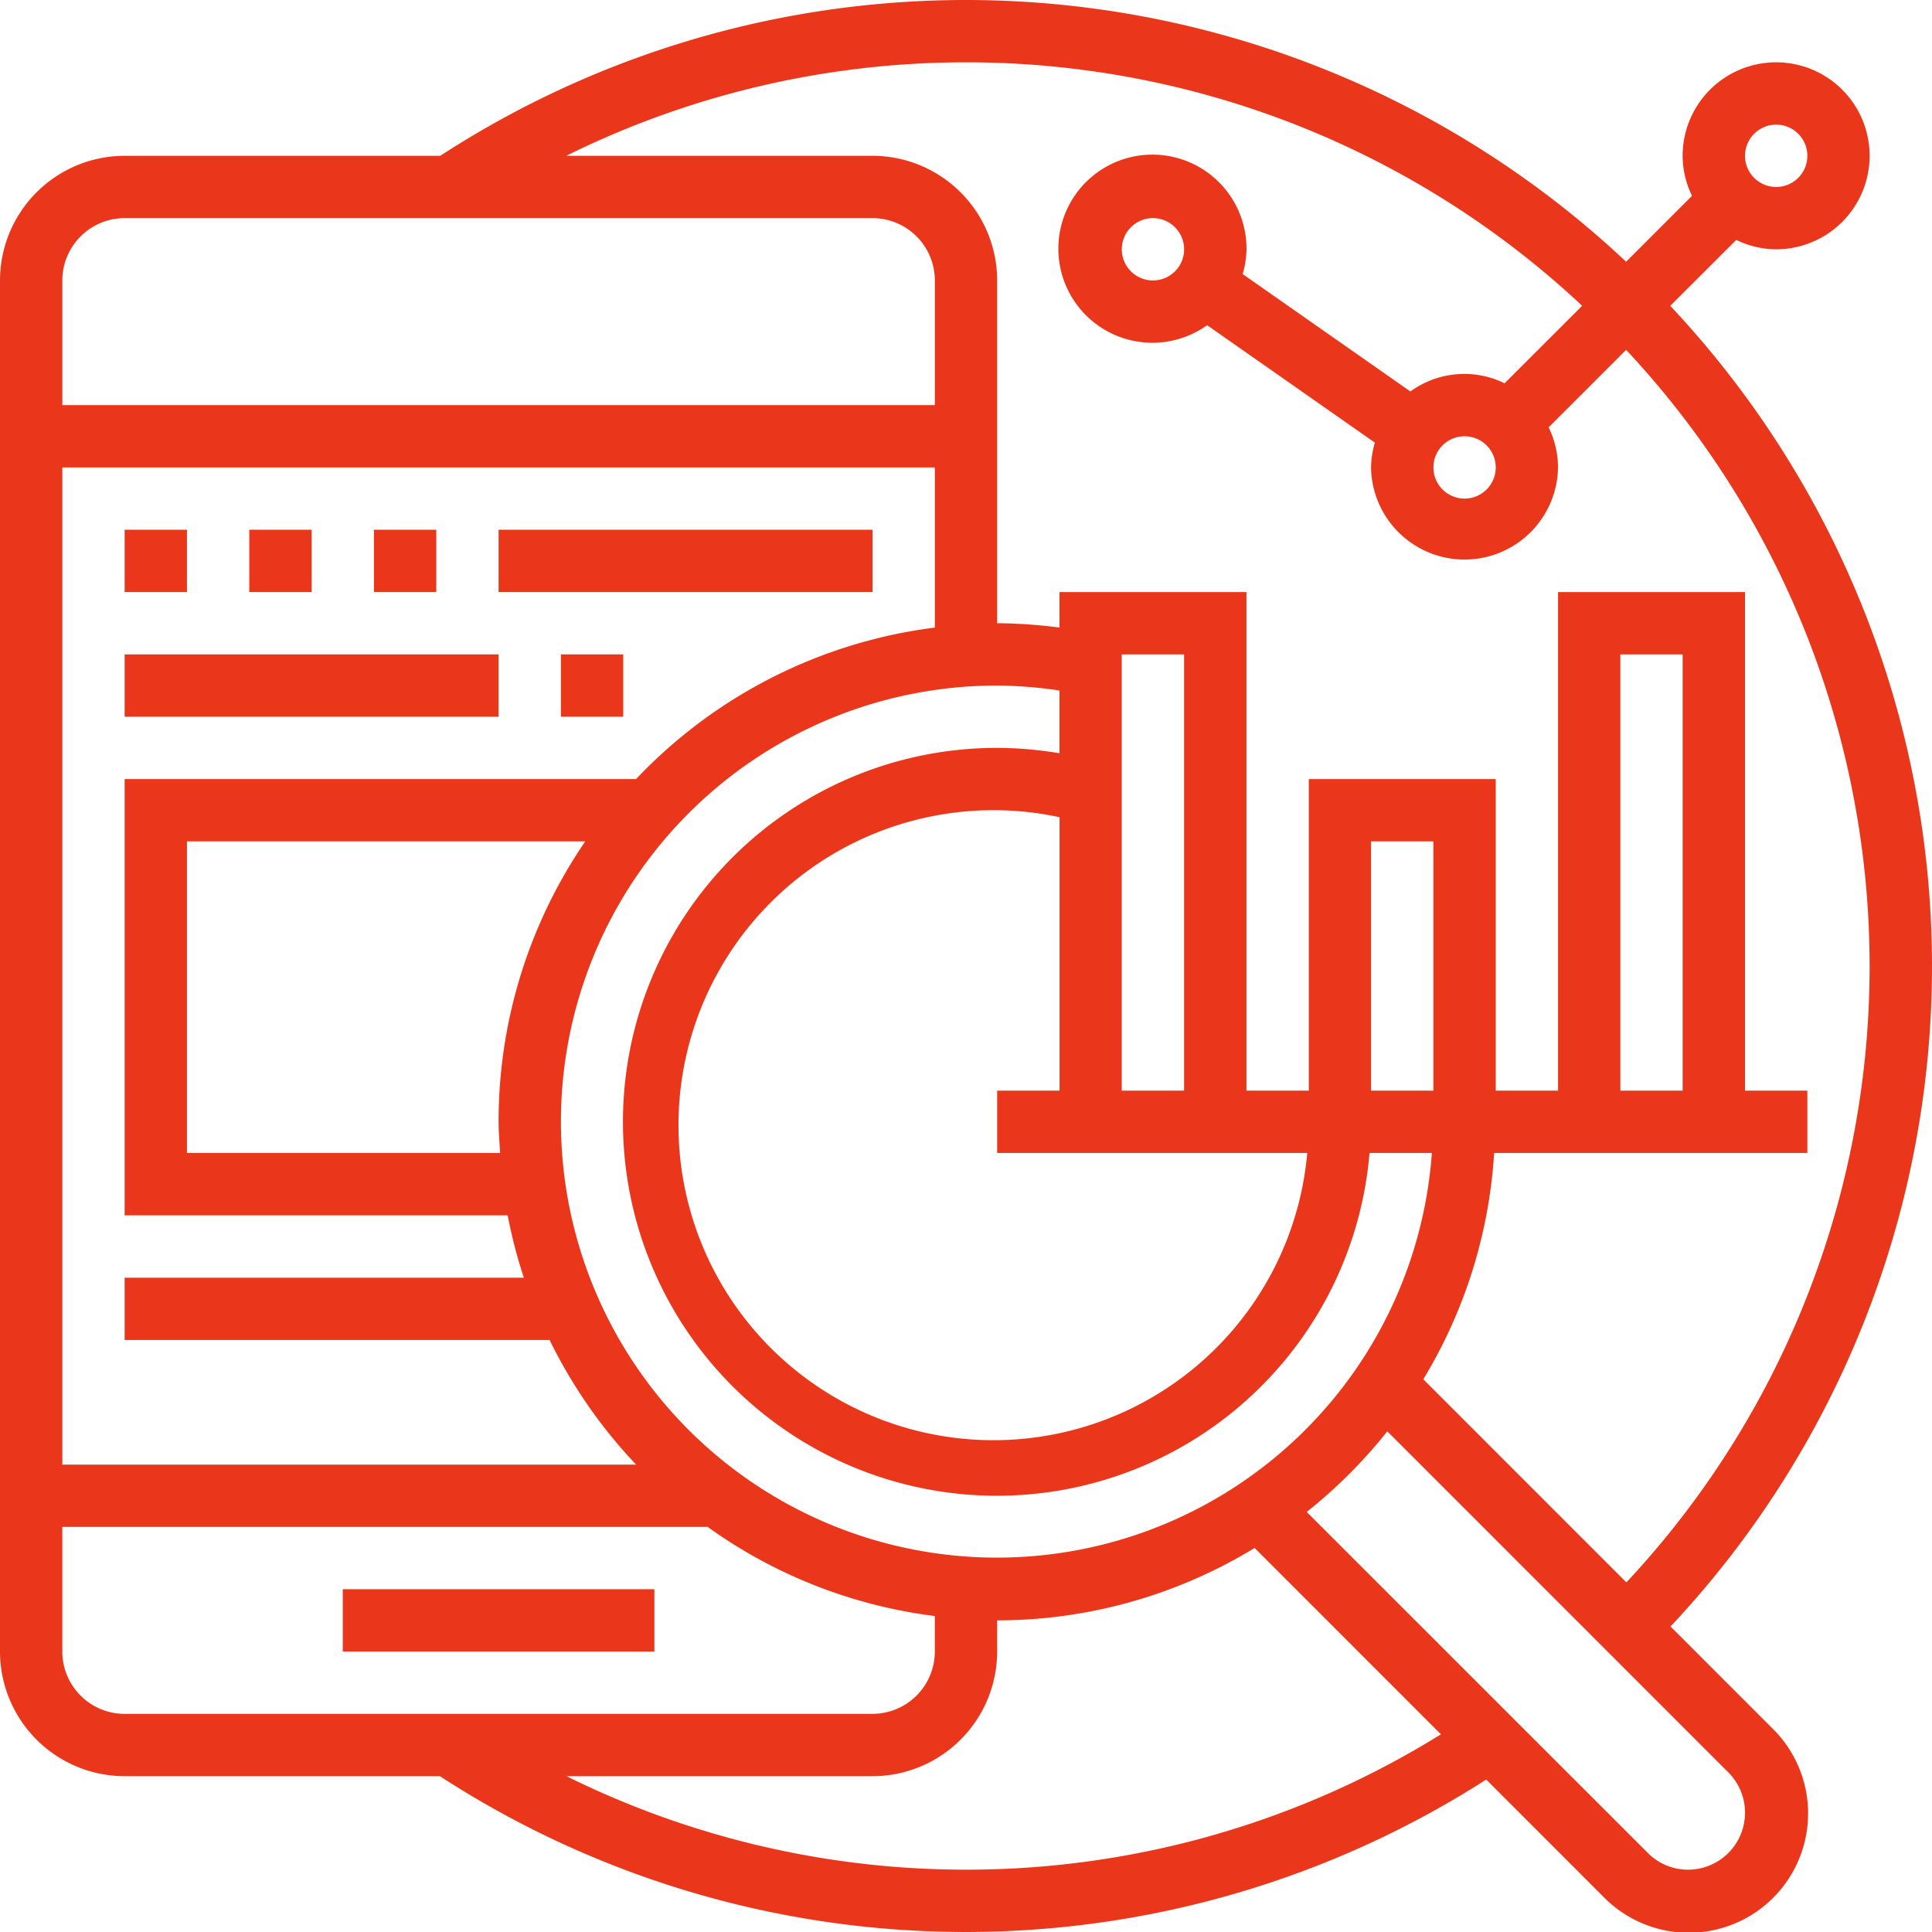 <svg id="search" xmlns="http://www.w3.org/2000/svg" width="100.927" height="100.927" viewBox="0 0 100.927 100.927">
  <path id="Path_102" data-name="Path 102" d="M87.269,84.967a50.37,50.37,0,0,0-.016-68.991L90.7,12.533a4.806,4.806,0,0,0,2.092.49A4.884,4.884,0,1,0,87.9,8.139a4.806,4.806,0,0,0,.49,2.092l-3.442,3.442A50.359,50.359,0,0,0,23,8.139H6.511A6.518,6.518,0,0,0,0,14.651V86.276a6.518,6.518,0,0,0,6.511,6.511H22.981a50.408,50.408,0,0,0,54.658.176L83.775,99.1a6.232,6.232,0,1,0,8.813-8.813ZM92.787,6.511a1.628,1.628,0,1,1-1.628,1.628A1.631,1.631,0,0,1,92.787,6.511ZM50.463,3.256A47.032,47.032,0,0,1,82.651,15.974L78.6,20.022a4.784,4.784,0,0,0-4.921.428l-8.763-6.134a4.839,4.839,0,0,0,.2-1.294,4.914,4.914,0,1,0-2.056,3.967l8.763,6.134a4.839,4.839,0,0,0-.2,1.294,4.884,4.884,0,0,0,9.767,0,4.806,4.806,0,0,0-.49-2.092l4.048-4.048a47.118,47.118,0,0,1,.014,64.386L74.353,72.052a25.816,25.816,0,0,0,3.7-11.822H94.415V56.975H91.159V30.929H81.392V56.975H78.137V40.7H68.37V56.975H65.114V30.929H55.347v1.854a26.524,26.524,0,0,0-3.256-.227V14.651A6.518,6.518,0,0,0,45.58,8.139h-16A47.02,47.02,0,0,1,50.463,3.256ZM78.137,24.418a1.628,1.628,0,1,1-1.628-1.628A1.631,1.631,0,0,1,78.137,24.418ZM61.858,13.023a1.628,1.628,0,1,1-1.628-1.628A1.631,1.631,0,0,1,61.858,13.023ZM26.128,60.23H9.767V43.952H30.575A25.886,25.886,0,0,0,26.046,58.6C26.046,59.153,26.094,59.69,26.128,60.23ZM52.091,35.813a23.109,23.109,0,0,1,3.256.259V39.35a19.8,19.8,0,0,0-3.256-.281A19.534,19.534,0,1,0,71.543,60.23H74.8A22.778,22.778,0,1,1,52.091,35.813Zm16.2,24.418a16.456,16.456,0,1,1-12.94-17.541V56.975H52.091V60.23ZM58.6,56.975V34.185h3.256v22.79Zm13.023,0V43.952h3.256V56.975Zm13.023,0V34.185H87.9v22.79ZM3.256,14.651a3.259,3.259,0,0,1,3.256-3.256H45.58a3.259,3.259,0,0,1,3.256,3.256v6.511H3.256Zm0,9.767h45.58v8.366A25.967,25.967,0,0,0,33.226,40.7H6.511v22.79H26.521a25.873,25.873,0,0,0,.845,3.256H6.511V70h22.2a26.19,26.19,0,0,0,4.519,6.511H3.256ZM6.511,89.532a3.259,3.259,0,0,1-3.256-3.256V79.764H36.965a25.851,25.851,0,0,0,11.87,4.657v1.854a3.259,3.259,0,0,1-3.256,3.256Zm43.952,8.139a47.047,47.047,0,0,1-20.87-4.884H45.58a6.518,6.518,0,0,0,6.511-6.511V84.648a25.846,25.846,0,0,0,13.45-3.783L75.274,90.6A46.99,46.99,0,0,1,50.463,97.671Zm37.719,0a2.956,2.956,0,0,1-2.1-.873L68.262,78.983a26.226,26.226,0,0,0,4.21-4.21L90.288,92.59a2.977,2.977,0,0,1-2.106,5.081Zm0,0" fill="#ea371b"/>
  <path id="Path_103" data-name="Path 103" d="M88,408h16.278v3.256H88Zm0,0" transform="translate(-70.094 -324.98)" fill="#ea371b"/>
  <path id="Path_104" data-name="Path 104" d="M32,136h3.256v3.256H32Zm0,0" transform="translate(-25.489 -108.327)" fill="#ea371b"/>
  <path id="Path_105" data-name="Path 105" d="M64,136h3.256v3.256H64Zm0,0" transform="translate(-50.977 -108.327)" fill="#ea371b"/>
  <path id="Path_106" data-name="Path 106" d="M96,136h3.256v3.256H96Zm0,0" transform="translate(-76.466 -108.327)" fill="#ea371b"/>
  <path id="Path_107" data-name="Path 107" d="M128,136h19.534v3.256H128Zm0,0" transform="translate(-101.954 -108.327)" fill="#ea371b"/>
  <path id="Path_108" data-name="Path 108" d="M32,168H51.534v3.256H32Zm0,0" transform="translate(-25.489 -133.815)" fill="#ea371b"/>
  <path id="Path_109" data-name="Path 109" d="M144,168h3.256v3.256H144Zm0,0" transform="translate(-114.699 -133.815)" fill="#ea371b"/>
</svg>
